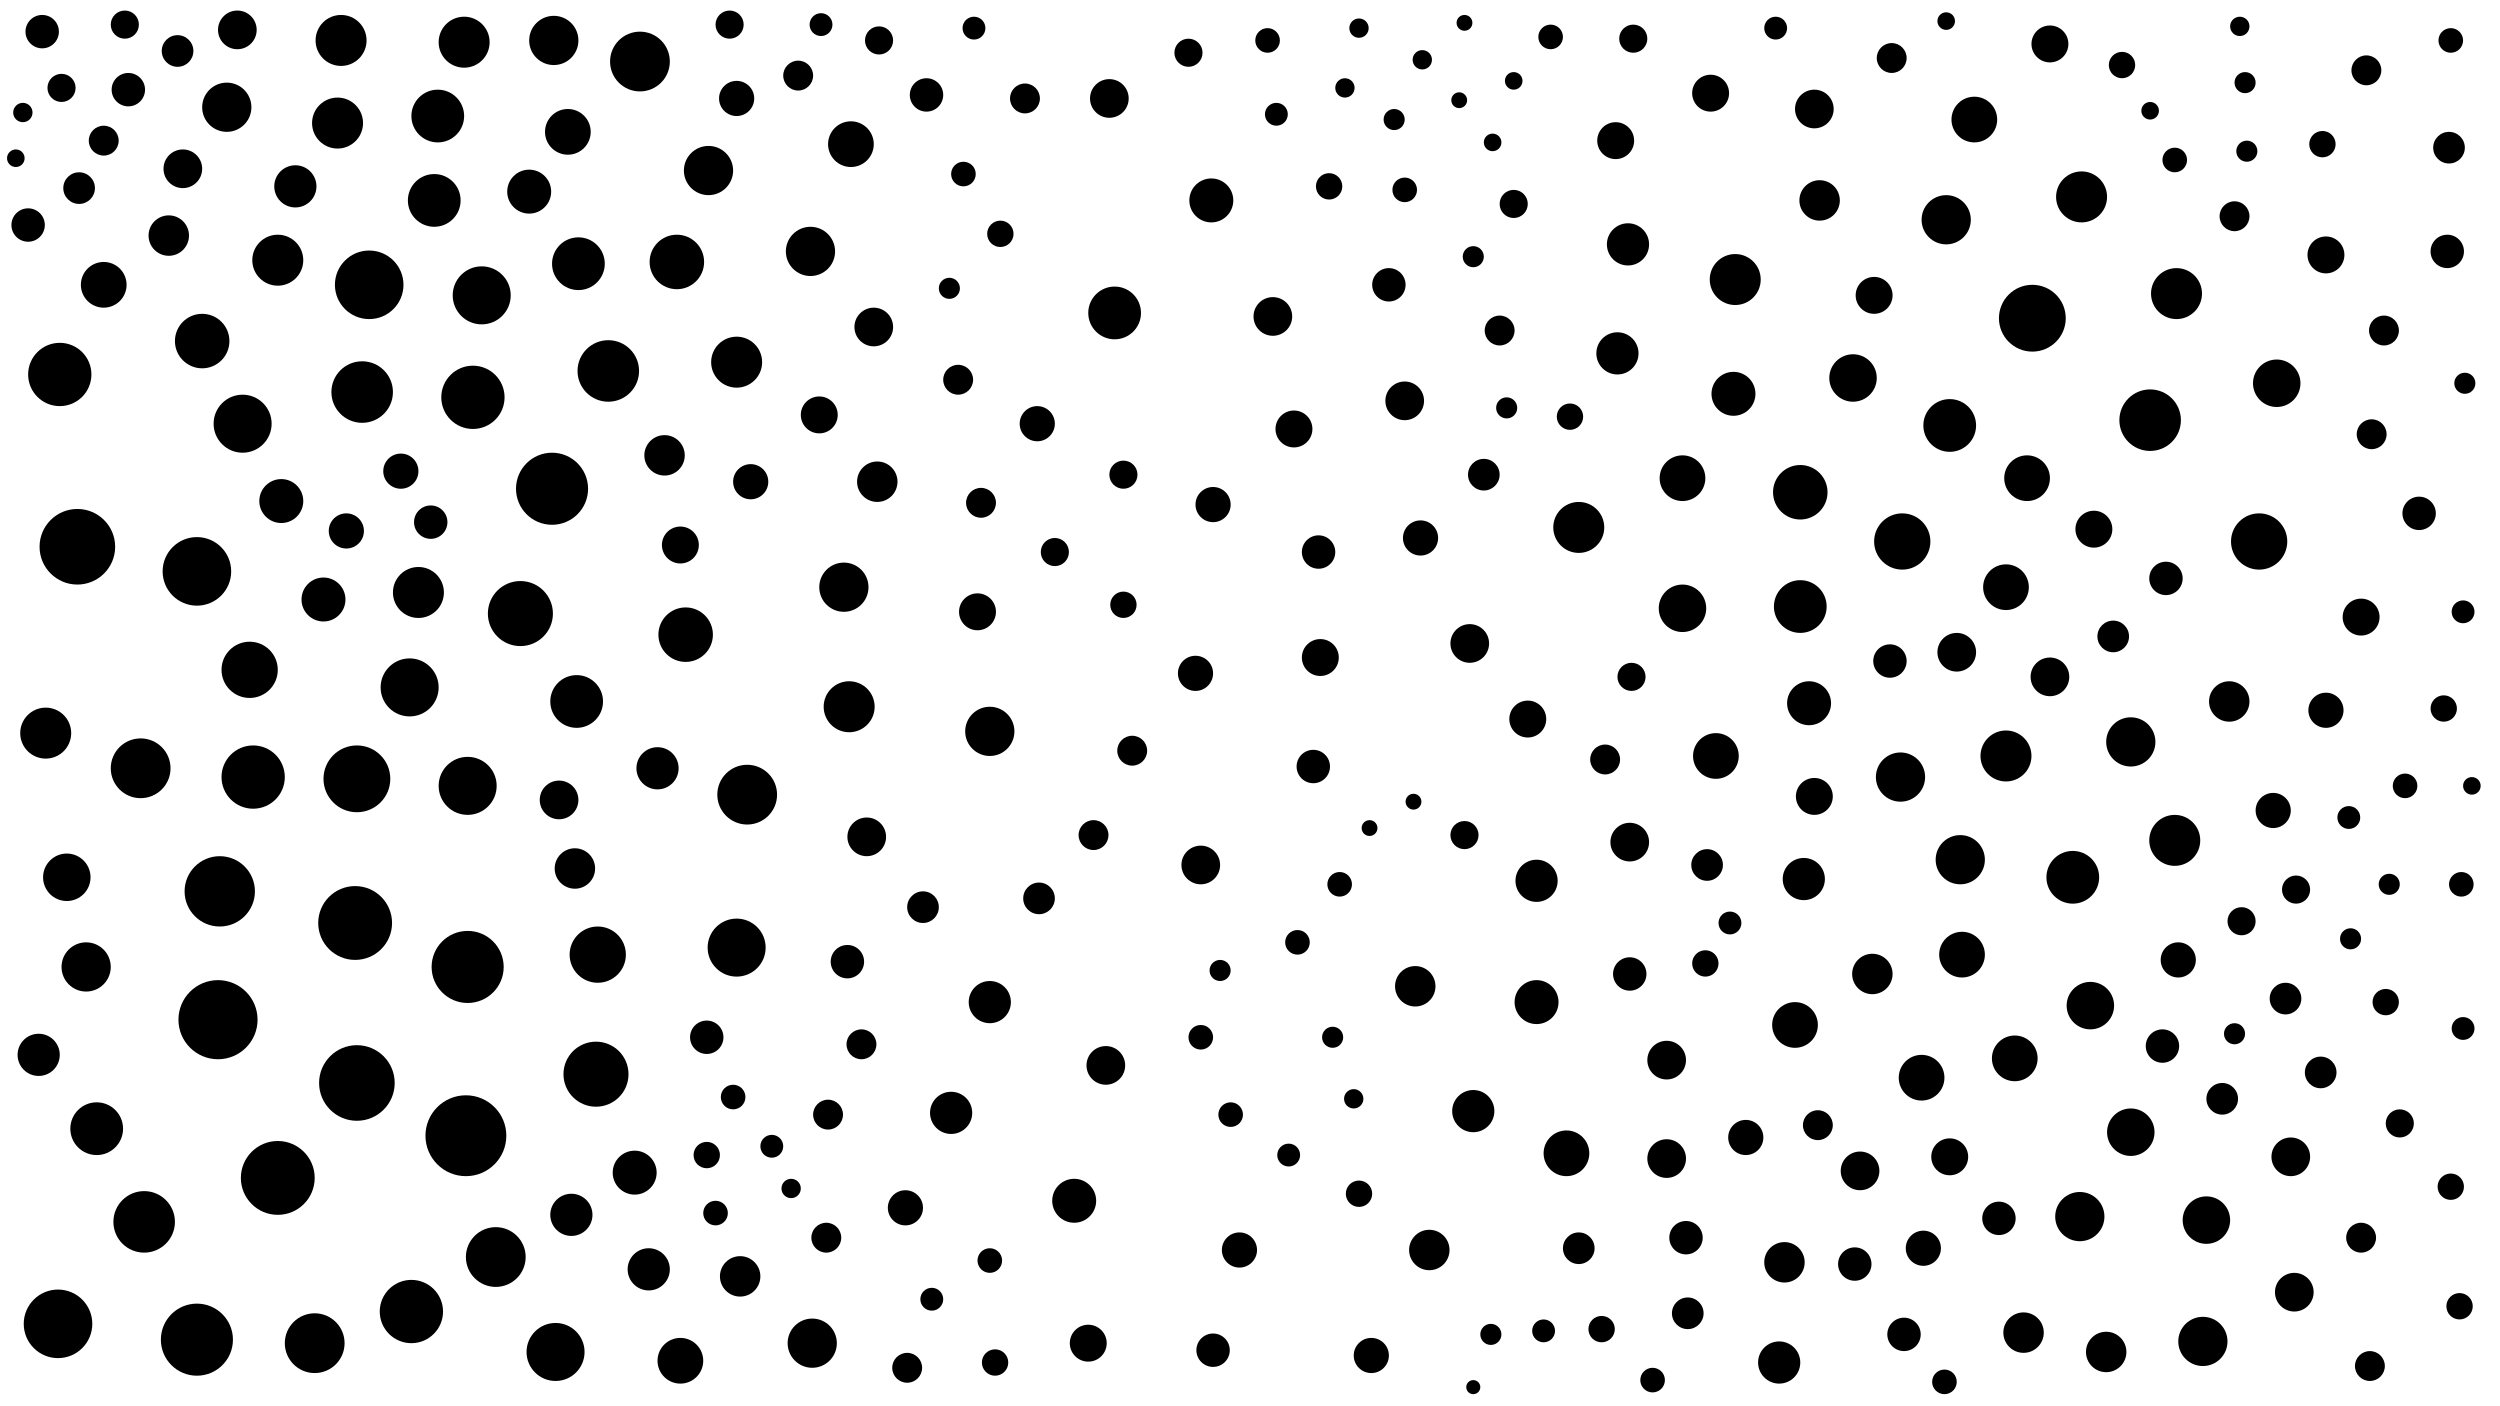 <svg xmlns="http://www.w3.org/2000/svg" version="1.1" xmlns:xlink="http://www.w3.org/1999/xlink" xmlns:svgjs="http://svgjs.dev/svgjs" viewBox="0 0 1422 800"><circle r="8.5" cx="558" cy="286" fill="hsl(229, 75%, 75%)" opacity="0.97"></circle><circle r="8.5" cx="471" cy="634" fill="hsl(243, 75%, 75%)" opacity="0.77"></circle><circle r="17" cx="282" cy="715" fill="hsl(280, 75%, 75%)" opacity="0.43"></circle><circle r="5" cx="1223" cy="63" fill="hsl(240, 75%, 75%)" opacity="0.56"></circle><circle r="17.5" cx="346" cy="211" fill="hsl(270, 75%, 75%)" opacity="0.54"></circle><circle r="6.5" cx="1010" cy="16" fill="hsl(238, 75%, 75%)" opacity="0.59"></circle><circle r="13" cx="1146" cy="602" fill="hsl(261, 75%, 75%)" opacity="0.48"></circle><circle r="8" cx="415" cy="14" fill="hsl(272, 75%, 75%)" opacity="0.73"></circle><circle r="6" cx="1359" cy="503" fill="hsl(225, 75%, 75%)" opacity="0.27"></circle><circle r="15" cx="1024" cy="345" fill="hsl(259, 75%, 75%)" opacity="0.83"></circle><circle r="15" cx="328" cy="399" fill="hsl(274, 75%, 75%)" opacity="0.48"></circle><circle r="18" cx="144" cy="442" fill="hsl(281, 75%, 75%)" opacity="0.97"></circle><circle r="10" cx="1323" cy="404" fill="hsl(234, 75%, 75%)" opacity="0.89"></circle><circle r="9.5" cx="527" cy="54" fill="hsl(245, 75%, 75%)" opacity="0.63"></circle><circle r="15.5" cx="385" cy="149" fill="hsl(268, 75%, 75%)" opacity="0.48"></circle><circle r="12" cx="920" cy="201" fill="hsl(244, 75%, 75%)" opacity="0.19"></circle><circle r="12.5" cx="160" cy="285" fill="hsl(283, 75%, 75%)" opacity="0.50"></circle><circle r="16.5" cx="274" cy="168" fill="hsl(283, 75%, 75%)" opacity="0.53"></circle><circle r="6.5" cx="1336" cy="465" fill="hsl(229, 75%, 75%)" opacity="0.27"></circle><circle r="10.5" cx="466" cy="236" fill="hsl(247, 75%, 75%)" opacity="0.68"></circle><circle r="12" cx="325" cy="691" fill="hsl(274, 75%, 75%)" opacity="0.10"></circle><circle r="12" cx="374" cy="437" fill="hsl(266, 75%, 75%)" opacity="0.62"></circle><circle r="11.5" cx="378" cy="259" fill="hsl(261, 75%, 75%)" opacity="0.69"></circle><circle r="5" cx="9" cy="90" fill="hsl(261, 75%, 75%)" opacity="0.13"></circle><circle r="6" cx="838" cy="146" fill="hsl(228, 75%, 75%)" opacity="0.34"></circle><circle r="11" cx="629" cy="606" fill="hsl(224, 75%, 75%)" opacity="0.55"></circle><circle r="10" cx="808" cy="306" fill="hsl(229, 75%, 75%)" opacity="0.54"></circle><circle r="17" cx="364" cy="35" fill="hsl(281, 75%, 75%)" opacity="0.54"></circle><circle r="20.5" cx="314" cy="278" fill="hsl(274, 75%, 75%)" opacity="0.51"></circle><circle r="7" cx="762" cy="503" fill="hsl(225, 75%, 75%)" opacity="0.66"></circle><circle r="15" cx="1179" cy="499" fill="hsl(257, 75%, 75%)" opacity="0.67"></circle><circle r="11" cx="948" cy="603" fill="hsl(248, 75%, 75%)" opacity="0.95"></circle><circle r="8.5" cx="644" cy="427" fill="hsl(224, 75%, 75%)" opacity="0.45"></circle><circle r="13" cx="1021" cy="583" fill="hsl(257, 75%, 75%)" opacity="0.21"></circle><circle r="10" cx="1293" cy="461" fill="hsl(238, 75%, 75%)" opacity="0.36"></circle><circle r="7.5" cx="566" cy="775" fill="hsl(229, 75%, 75%)" opacity="0.28"></circle><circle r="8.5" cx="516" cy="778" fill="hsl(235, 75%, 75%)" opacity="0.86"></circle><circle r="7.5" cx="1390" cy="403" fill="hsl(221, 75%, 75%)" opacity="0.82"></circle><circle r="9" cx="1202" cy="362" fill="hsl(254, 75%, 75%)" opacity="0.10"></circle><circle r="21.5" cx="44" cy="311" fill="hsl(265, 75%, 75%)" opacity="0.34"></circle><circle r="12" cx="22" cy="600" fill="hsl(260, 75%, 75%)" opacity="0.92"></circle><circle r="19.5" cx="33" cy="753" fill="hsl(265, 75%, 75%)" opacity="0.51"></circle><circle r="16" cx="1285" cy="308" fill="hsl(243, 75%, 75%)" opacity="0.62"></circle><circle r="11.5" cx="1035" cy="114" fill="hsl(248, 75%, 75%)" opacity="0.26"></circle><circle r="6.5" cx="1401" cy="348" fill="hsl(218, 75%, 75%)" opacity="0.45"></circle><circle r="17.5" cx="82" cy="695" fill="hsl(272, 75%, 75%)" opacity="0.78"></circle><circle r="10" cx="680" cy="383" fill="hsl(223, 75%, 75%)" opacity="0.77"></circle><circle r="8" cx="600" cy="314" fill="hsl(227, 75%, 75%)" opacity="0.33"></circle><circle r="13" cx="976" cy="430" fill="hsl(251, 75%, 75%)" opacity="0.60"></circle><circle r="9.5" cx="747" cy="436" fill="hsl(224, 75%, 75%)" opacity="0.80"></circle><circle r="17" cx="425" cy="452" fill="hsl(252, 75%, 75%)" opacity="0.97"></circle><circle r="13.5" cx="1255" cy="694" fill="hsl(247, 75%, 75%)" opacity="0.20"></circle><circle r="17.5" cx="1223" cy="239" fill="hsl(251, 75%, 75%)" opacity="0.89"></circle><circle r="7" cx="721" cy="23" fill="hsl(224, 75%, 75%)" opacity="0.41"></circle><circle r="14.5" cx="898" cy="300" fill="hsl(241, 75%, 75%)" opacity="0.25"></circle><circle r="8.5" cx="490" cy="594" fill="hsl(239, 75%, 75%)" opacity="0.96"></circle><circle r="8.5" cx="1346" cy="40" fill="hsl(223, 75%, 75%)" opacity="0.83"></circle><circle r="14.5" cx="1141" cy="430" fill="hsl(261, 75%, 75%)" opacity="0.32"></circle><circle r="8" cx="928" cy="385" fill="hsl(244, 75%, 75%)" opacity="0.68"></circle><circle r="12.5" cx="1029" cy="400" fill="hsl(259, 75%, 75%)" opacity="0.81"></circle><circle r="13" cx="1141" cy="334" fill="hsl(261, 75%, 75%)" opacity="0.82"></circle><circle r="10.5" cx="556" cy="348" fill="hsl(229, 75%, 75%)" opacity="0.27"></circle><circle r="14" cx="129" cy="61" fill="hsl(285, 75%, 75%)" opacity="0.83"></circle><circle r="16.5" cx="266" cy="447" fill="hsl(282, 75%, 75%)" opacity="0.48"></circle><circle r="8.5" cx="1343" cy="704" fill="hsl(229, 75%, 75%)" opacity="0.31"></circle><circle r="10" cx="228" cy="268" fill="hsl(283, 75%, 75%)" opacity="0.35"></circle><circle r="14.5" cx="1184" cy="112" fill="hsl(248, 75%, 75%)" opacity="0.39"></circle><circle r="8.5" cx="1271" cy="123" fill="hsl(237, 75%, 75%)" opacity="0.14"></circle><circle r="11.5" cx="327" cy="494" fill="hsl(274, 75%, 75%)" opacity="0.72"></circle><circle r="7" cx="417" cy="624" fill="hsl(257, 75%, 75%)" opacity="0.47"></circle><circle r="7" cx="940" cy="785" fill="hsl(248, 75%, 75%)" opacity="0.22"></circle><circle r="9" cx="971" cy="492" fill="hsl(251, 75%, 75%)" opacity="0.96"></circle><circle r="5" cx="861" cy="46" fill="hsl(226, 75%, 75%)" opacity="0.31"></circle><circle r="8" cx="861" cy="116" fill="hsl(229, 75%, 75%)" opacity="0.21"></circle><circle r="9" cx="1393" cy="84" fill="hsl(218, 75%, 75%)" opacity="0.21"></circle><circle r="13" cx="387" cy="774" fill="hsl(261, 75%, 75%)" opacity="0.78"></circle><circle r="12" cx="563" cy="570" fill="hsl(229, 75%, 75%)" opacity="0.63"></circle><circle r="7.5" cx="893" cy="237" fill="hsl(241, 75%, 75%)" opacity="0.13"></circle><circle r="10.5" cx="1066" cy="168" fill="hsl(257, 75%, 75%)" opacity="0.68"></circle><circle r="9.5" cx="1376" cy="292" fill="hsl(225, 75%, 75%)" opacity="0.98"></circle><circle r="12.5" cx="301" cy="109" fill="hsl(289, 75%, 75%)" opacity="0.15"></circle><circle r="6.5" cx="733" cy="657" fill="hsl(223, 75%, 75%)" opacity="0.37"></circle><circle r="13" cx="484" cy="82" fill="hsl(253, 75%, 75%)" opacity="0.89"></circle><circle r="23" cx="265" cy="646" fill="hsl(282, 75%, 75%)" opacity="0.91"></circle><circle r="10.5" cx="1032" cy="453" fill="hsl(259, 75%, 75%)" opacity="0.77"></circle><circle r="14.5" cx="238" cy="337" fill="hsl(283, 75%, 75%)" opacity="0.41"></circle><circle r="15" cx="247" cy="114" fill="hsl(290, 75%, 75%)" opacity="0.39"></circle><circle r="14.5" cx="419" cy="206" fill="hsl(257, 75%, 75%)" opacity="0.12"></circle><circle r="11.5" cx="813" cy="711" fill="hsl(229, 75%, 75%)" opacity="0.76"></circle><circle r="12" cx="926" cy="139" fill="hsl(239, 75%, 75%)" opacity="0.41"></circle><circle r="17" cx="179" cy="764" fill="hsl(284, 75%, 75%)" opacity="0.39"></circle><circle r="8.5" cx="59" cy="80" fill="hsl(271, 75%, 75%)" opacity="0.91"></circle><circle r="10" cx="705" cy="711" fill="hsl(223, 75%, 75%)" opacity="0.46"></circle><circle r="9.5" cx="482" cy="547" fill="hsl(243, 75%, 75%)" opacity="0.81"></circle><circle r="15.5" cx="115" cy="194" fill="hsl(279, 75%, 75%)" opacity="0.39"></circle><circle r="16.5" cx="233" cy="391" fill="hsl(283, 75%, 75%)" opacity="0.72"></circle><circle r="13" cx="59" cy="162" fill="hsl(269, 75%, 75%)" opacity="0.60"></circle><circle r="14" cx="1107" cy="125" fill="hsl(251, 75%, 75%)" opacity="0.55"></circle><circle r="9.5" cx="1075" cy="376" fill="hsl(262, 75%, 75%)" opacity="0.37"></circle><circle r="9" cx="101" cy="29" fill="hsl(281, 75%, 75%)" opacity="0.47"></circle><circle r="11" cx="1032" cy="62" fill="hsl(241, 75%, 75%)" opacity="0.13"></circle><circle r="13" cx="1153" cy="272" fill="hsl(261, 75%, 75%)" opacity="0.77"></circle><circle r="11" cx="683" cy="492" fill="hsl(223, 75%, 75%)" opacity="0.99"></circle><circle r="11.5" cx="1151" cy="758" fill="hsl(261, 75%, 75%)" opacity="0.48"></circle><circle r="8.5" cx="913" cy="432" fill="hsl(244, 75%, 75%)" opacity="0.11"></circle><circle r="6.5" cx="439" cy="652" fill="hsl(252, 75%, 75%)" opacity="0.66"></circle><circle r="17.5" cx="206" cy="223" fill="hsl(284, 75%, 75%)" opacity="0.44"></circle><circle r="14" cx="1115" cy="489" fill="hsl(262, 75%, 75%)" opacity="0.28"></circle><circle r="10" cx="515" cy="687" fill="hsl(235, 75%, 75%)" opacity="0.79"></circle><circle r="10" cx="690" cy="287" fill="hsl(223, 75%, 75%)" opacity="0.36"></circle><circle r="8.5" cx="1348" cy="777" fill="hsl(229, 75%, 75%)" opacity="0.83"></circle><circle r="7.5" cx="911" cy="756" fill="hsl(244, 75%, 75%)" opacity="0.33"></circle><circle r="15" cx="55" cy="642" fill="hsl(269, 75%, 75%)" opacity="0.44"></circle><circle r="12.5" cx="986" cy="224" fill="hsl(254, 75%, 75%)" opacity="0.48"></circle><circle r="11" cx="1113" cy="371" fill="hsl(262, 75%, 75%)" opacity="0.94"></circle><circle r="19.5" cx="210" cy="162" fill="hsl(287, 75%, 75%)" opacity="0.35"></circle><circle r="18" cx="234" cy="746" fill="hsl(283, 75%, 75%)" opacity="0.75"></circle><circle r="19.5" cx="112" cy="325" fill="hsl(279, 75%, 75%)" opacity="0.35"></circle><circle r="10" cx="1094" cy="710" fill="hsl(262, 75%, 75%)" opacity="0.10"></circle><circle r="14.5" cx="26" cy="417" fill="hsl(265, 75%, 75%)" opacity="0.73"></circle><circle r="10" cx="780" cy="771" fill="hsl(227, 75%, 75%)" opacity="0.58"></circle><circle r="18" cx="34" cy="213" fill="hsl(265, 75%, 75%)" opacity="0.48"></circle><circle r="8.5" cx="470" cy="704" fill="hsl(243, 75%, 75%)" opacity="0.21"></circle><circle r="9.5" cx="690" cy="768" fill="hsl(223, 75%, 75%)" opacity="0.53"></circle><circle r="10" cx="419" cy="56" fill="hsl(271, 75%, 75%)" opacity="0.43"></circle><circle r="9.5" cx="24" cy="18" fill="hsl(266, 75%, 75%)" opacity="0.50"></circle><circle r="7.5" cx="1207" cy="37" fill="hsl(241, 75%, 75%)" opacity="0.17"></circle><circle r="8.5" cx="622" cy="475" fill="hsl(225, 75%, 75%)" opacity="0.99"></circle><circle r="12" cx="1026" cy="500" fill="hsl(259, 75%, 75%)" opacity="0.63"></circle><circle r="21.5" cx="203" cy="616" fill="hsl(284, 75%, 75%)" opacity="0.30"></circle><circle r="10" cx="590" cy="241" fill="hsl(227, 75%, 75%)" opacity="0.20"></circle><circle r="20.5" cx="112" cy="762" fill="hsl(279, 75%, 75%)" opacity="0.48"></circle><circle r="19" cx="203" cy="443" fill="hsl(284, 75%, 75%)" opacity="0.59"></circle><circle r="10.5" cx="919" cy="80" fill="hsl(232, 75%, 75%)" opacity="0.17"></circle><circle r="14" cx="462" cy="764" fill="hsl(247, 75%, 75%)" opacity="0.16"></circle><circle r="8" cx="833" cy="475" fill="hsl(231, 75%, 75%)" opacity="0.50"></circle><circle r="4" cx="838" cy="789" fill="hsl(231, 75%, 75%)" opacity="0.20"></circle><circle r="13" cx="1093" cy="613" fill="hsl(262, 75%, 75%)" opacity="0.11"></circle><circle r="13.5" cx="1295" cy="218" fill="hsl(238, 75%, 75%)" opacity="0.87"></circle><circle r="13" cx="1116" cy="543" fill="hsl(262, 75%, 75%)" opacity="0.90"></circle><circle r="7.5" cx="970" cy="548" fill="hsl(251, 75%, 75%)" opacity="0.38"></circle><circle r="13.5" cx="1189" cy="572" fill="hsl(257, 75%, 75%)" opacity="0.97"></circle><circle r="10.5" cx="1323" cy="145" fill="hsl(230, 75%, 75%)" opacity="0.40"></circle><circle r="11" cx="104" cy="96" fill="hsl(280, 75%, 75%)" opacity="0.83"></circle><circle r="6.5" cx="878" cy="757" fill="hsl(237, 75%, 75%)" opacity="0.33"></circle><circle r="9.5" cx="402" cy="590" fill="hsl(257, 75%, 75%)" opacity="0.73"></circle><circle r="10" cx="197" cy="302" fill="hsl(284, 75%, 75%)" opacity="0.46"></circle><circle r="12" cx="1012" cy="775" fill="hsl(257, 75%, 75%)" opacity="0.62"></circle><circle r="8" cx="929" cy="22" fill="hsl(231, 75%, 75%)" opacity="0.57"></circle><circle r="9.5" cx="790" cy="162" fill="hsl(226, 75%, 75%)" opacity="0.66"></circle><circle r="11" cx="1303" cy="658" fill="hsl(238, 75%, 75%)" opacity="0.47"></circle><circle r="13" cx="957" cy="272" fill="hsl(251, 75%, 75%)" opacity="0.61"></circle><circle r="7" cx="738" cy="536" fill="hsl(224, 75%, 75%)" opacity="0.24"></circle><circle r="14.5" cx="1237" cy="478" fill="hsl(251, 75%, 75%)" opacity="0.59"></circle><circle r="5.5" cx="773" cy="16" fill="hsl(225, 75%, 75%)" opacity="1.00"></circle><circle r="13.5" cx="957" cy="346" fill="hsl(251, 75%, 75%)" opacity="0.32"></circle><circle r="11.5" cx="1198" cy="769" fill="hsl(257, 75%, 75%)" opacity="0.72"></circle><circle r="22.5" cx="124" cy="580" fill="hsl(279, 75%, 75%)" opacity="0.31"></circle><circle r="12.5" cx="361" cy="667" fill="hsl(266, 75%, 75%)" opacity="0.66"></circle><circle r="13.5" cx="38" cy="499" fill="hsl(265, 75%, 75%)" opacity="0.96"></circle><circle r="7" cx="1394" cy="23" fill="hsl(217, 75%, 75%)" opacity="0.91"></circle><circle r="8.5" cx="1356" cy="188" fill="hsl(225, 75%, 75%)" opacity="0.90"></circle><circle r="5.5" cx="13" cy="64" fill="hsl(261, 75%, 75%)" opacity="0.28"></circle><circle r="6" cx="1271" cy="588" fill="hsl(243, 75%, 75%)" opacity="0.82"></circle><circle r="17" cx="80" cy="437" fill="hsl(272, 75%, 75%)" opacity="1.00"></circle><circle r="16" cx="340" cy="543" fill="hsl(270, 75%, 75%)" opacity="0.84"></circle><circle r="7" cx="700" cy="634" fill="hsl(223, 75%, 75%)" opacity="0.89"></circle><circle r="14" cx="1253" cy="763" fill="hsl(247, 75%, 75%)" opacity="0.22"></circle><circle r="14" cx="1212" cy="422" fill="hsl(254, 75%, 75%)" opacity="0.62"></circle><circle r="18.5" cx="339" cy="611" fill="hsl(270, 75%, 75%)" opacity="0.90"></circle><circle r="6.5" cx="530" cy="739" fill="hsl(235, 75%, 75%)" opacity="0.45"></circle><circle r="21" cx="202" cy="525" fill="hsl(284, 75%, 75%)" opacity="0.42"></circle><circle r="9.5" cx="1055" cy="719" fill="hsl(261, 75%, 75%)" opacity="0.15"></circle><circle r="9.5" cx="927" cy="554" fill="hsl(244, 75%, 75%)" opacity="0.36"></circle><circle r="8" cx="1275" cy="524" fill="hsl(243, 75%, 75%)" opacity="0.63"></circle><circle r="12.5" cx="874" cy="570" fill="hsl(237, 75%, 75%)" opacity="0.73"></circle><circle r="14" cx="403" cy="97" fill="hsl(268, 75%, 75%)" opacity="0.21"></circle><circle r="10.5" cx="973" cy="53" fill="hsl(235, 75%, 75%)" opacity="0.72"></circle><circle r="8.5" cx="545" cy="216" fill="hsl(232, 75%, 75%)" opacity="0.62"></circle><circle r="8.5" cx="1349" cy="247" fill="hsl(229, 75%, 75%)" opacity="0.56"></circle><circle r="10.5" cx="619" cy="764" fill="hsl(225, 75%, 75%)" opacity="0.68"></circle><circle r="11.5" cx="421" cy="726" fill="hsl(257, 75%, 75%)" opacity="0.46"></circle><circle r="7" cx="1237" cy="91" fill="hsl(242, 75%, 75%)" opacity="0.70"></circle><circle r="14" cx="1183" cy="692" fill="hsl(257, 75%, 75%)" opacity="0.88"></circle><circle r="20.5" cx="266" cy="550" fill="hsl(282, 75%, 75%)" opacity="0.46"></circle><circle r="11" cx="799" cy="228" fill="hsl(227, 75%, 75%)" opacity="0.41"></circle><circle r="4.5" cx="804" cy="456" fill="hsl(229, 75%, 75%)" opacity="0.31"></circle><circle r="12.5" cx="184" cy="341" fill="hsl(284, 75%, 75%)" opacity="0.33"></circle><circle r="6" cx="540" cy="164" fill="hsl(233, 75%, 75%)" opacity="0.66"></circle><circle r="15.5" cx="1024" cy="280" fill="hsl(259, 75%, 75%)" opacity="0.64"></circle><circle r="7.5" cx="1399" cy="743" fill="hsl(221, 75%, 75%)" opacity="0.73"></circle><circle r="7" cx="548" cy="99" fill="hsl(238, 75%, 75%)" opacity="0.57"></circle><circle r="11.5" cx="499" cy="274" fill="hsl(239, 75%, 75%)" opacity="0.38"></circle><circle r="11" cx="631" cy="56" fill="hsl(229, 75%, 75%)" opacity="0.59"></circle><circle r="5.5" cx="1274" cy="15" fill="hsl(232, 75%, 75%)" opacity="0.71"></circle><circle r="8" cx="639" cy="270" fill="hsl(224, 75%, 75%)" opacity="0.40"></circle><circle r="13" cx="1123" cy="68" fill="hsl(247, 75%, 75%)" opacity="0.98"></circle><circle r="9.5" cx="73" cy="51" fill="hsl(276, 75%, 75%)" opacity="0.84"></circle><circle r="9.5" cx="1137" cy="693" fill="hsl(261, 75%, 75%)" opacity="0.16"></circle><circle r="11" cx="497" cy="186" fill="hsl(239, 75%, 75%)" opacity="0.29"></circle><circle r="9" cx="960" cy="747" fill="hsl(251, 75%, 75%)" opacity="0.20"></circle><circle r="9" cx="1300" cy="568" fill="hsl(238, 75%, 75%)" opacity="0.79"></circle><circle r="12" cx="168" cy="106" fill="hsl(290, 75%, 75%)" opacity="0.78"></circle><circle r="12" cx="838" cy="632" fill="hsl(231, 75%, 75%)" opacity="0.99"></circle><circle r="14.5" cx="987" cy="159" fill="hsl(250, 75%, 75%)" opacity="0.33"></circle><circle r="8" cx="676" cy="30" fill="hsl(226, 75%, 75%)" opacity="0.84"></circle><circle r="7.5" cx="1357" cy="570" fill="hsl(225, 75%, 75%)" opacity="0.63"></circle><circle r="14" cx="49" cy="550" fill="hsl(269, 75%, 75%)" opacity="0.81"></circle><circle r="14" cx="315" cy="23" fill="hsl(289, 75%, 75%)" opacity="0.71"></circle><circle r="9.5" cx="750" cy="314" fill="hsl(224, 75%, 75%)" opacity="0.94"></circle><circle r="16.5" cx="316" cy="769" fill="hsl(274, 75%, 75%)" opacity="0.87"></circle><circle r="6" cx="758" cy="590" fill="hsl(225, 75%, 75%)" opacity="0.74"></circle><circle r="14" cx="1081" cy="442" fill="hsl(262, 75%, 75%)" opacity="0.55"></circle><circle r="12" cx="541" cy="633" fill="hsl(232, 75%, 75%)" opacity="0.26"></circle><circle r="7" cx="407" cy="690" fill="hsl(257, 75%, 75%)" opacity="0.12"></circle><circle r="15" cx="329" cy="150" fill="hsl(281, 75%, 75%)" opacity="0.89"></circle><circle r="5.5" cx="770" cy="625" fill="hsl(225, 75%, 75%)" opacity="0.38"></circle><circle r="11.5" cx="1015" cy="718" fill="hsl(257, 75%, 75%)" opacity="0.64"></circle><circle r="6" cx="1337" cy="534" fill="hsl(229, 75%, 75%)" opacity="0.26"></circle><circle r="8" cx="1306" cy="506" fill="hsl(238, 75%, 75%)" opacity="0.75"></circle><circle r="10.5" cx="1109" cy="658" fill="hsl(262, 75%, 75%)" opacity="0.37"></circle><circle r="9.5" cx="1230" cy="595" fill="hsl(251, 75%, 75%)" opacity="0.80"></circle><circle r="9" cx="525" cy="516" fill="hsl(235, 75%, 75%)" opacity="0.83"></circle><circle r="8" cx="71" cy="14" fill="hsl(276, 75%, 75%)" opacity="0.71"></circle><circle r="11.5" cx="96" cy="134" fill="hsl(278, 75%, 75%)" opacity="0.21"></circle><circle r="14.5" cx="483" cy="402" fill="hsl(243, 75%, 75%)" opacity="0.54"></circle><circle r="10.5" cx="751" cy="374" fill="hsl(224, 75%, 75%)" opacity="0.96"></circle><circle r="7" cx="1400" cy="503" fill="hsl(218, 75%, 75%)" opacity="0.20"></circle><circle r="14" cx="563" cy="416" fill="hsl(229, 75%, 75%)" opacity="0.14"></circle><circle r="6.5" cx="1401" cy="585" fill="hsl(218, 75%, 75%)" opacity="0.31"></circle><circle r="6" cx="1402" cy="218" fill="hsl(218, 75%, 75%)" opacity="0.37"></circle><circle r="11" cx="1166" cy="385" fill="hsl(259, 75%, 75%)" opacity="0.98"></circle><circle r="7.5" cx="1321" cy="82" fill="hsl(227, 75%, 75%)" opacity="0.63"></circle><circle r="10" cx="427" cy="274" fill="hsl(252, 75%, 75%)" opacity="0.72"></circle><circle r="6" cx="1277" cy="47" fill="hsl(234, 75%, 75%)" opacity="0.84"></circle><circle r="10.5" cx="1343" cy="351" fill="hsl(229, 75%, 75%)" opacity="0.24"></circle><circle r="10.5" cx="1191" cy="301" fill="hsl(257, 75%, 75%)" opacity="0.71"></circle><circle r="6.5" cx="467" cy="14" fill="hsl(257, 75%, 75%)" opacity="0.63"></circle><circle r="19" cx="1156" cy="181" fill="hsl(259, 75%, 75%)" opacity="0.62"></circle><circle r="14.5" cx="264" cy="24" fill="hsl(295, 75%, 75%)" opacity="0.88"></circle><circle r="11" cx="836" cy="366" fill="hsl(231, 75%, 75%)" opacity="0.16"></circle><circle r="11.5" cx="1268" cy="399" fill="hsl(243, 75%, 75%)" opacity="0.21"></circle><circle r="11.5" cx="1065" cy="554" fill="hsl(261, 75%, 75%)" opacity="0.36"></circle><circle r="8" cx="1365" cy="639" fill="hsl(225, 75%, 75%)" opacity="0.68"></circle><circle r="11" cx="135" cy="17" fill="hsl(289, 75%, 75%)" opacity="0.12"></circle><circle r="10" cx="1239" cy="546" fill="hsl(251, 75%, 75%)" opacity="0.74"></circle><circle r="7" cx="1106" cy="786" fill="hsl(262, 75%, 75%)" opacity="0.50"></circle><circle r="11" cx="927" cy="479" fill="hsl(244, 75%, 75%)" opacity="0.90"></circle><circle r="18.5" cx="296" cy="349" fill="hsl(277, 75%, 75%)" opacity="0.80"></circle><circle r="9.5" cx="1392" cy="143" fill="hsl(219, 75%, 75%)" opacity="0.23"></circle><circle r="5.5" cx="765" cy="50" fill="hsl(223, 75%, 75%)" opacity="0.72"></circle><circle r="5.5" cx="809" cy="34" fill="hsl(224, 75%, 75%)" opacity="0.23"></circle><circle r="8" cx="35" cy="50" fill="hsl(266, 75%, 75%)" opacity="0.67"></circle><circle r="7" cx="1368" cy="447" fill="hsl(225, 75%, 75%)" opacity="0.82"></circle><circle r="14.5" cx="194" cy="23" fill="hsl(294, 75%, 75%)" opacity="0.87"></circle><circle r="9" cx="1264" cy="625" fill="hsl(247, 75%, 75%)" opacity="0.54"></circle><circle r="4.5" cx="779" cy="471" fill="hsl(227, 75%, 75%)" opacity="0.53"></circle><circle r="9.5" cx="1232" cy="329" fill="hsl(251, 75%, 75%)" opacity="0.53"></circle><circle r="11" cx="493" cy="476" fill="hsl(239, 75%, 75%)" opacity="0.39"></circle><circle r="8.5" cx="1076" cy="33" fill="hsl(243, 75%, 75%)" opacity="0.72"></circle><circle r="13" cx="323" cy="75" fill="hsl(287, 75%, 75%)" opacity="0.37"></circle><circle r="15" cx="249" cy="66" fill="hsl(295, 75%, 75%)" opacity="0.91"></circle><circle r="13.5" cx="1054" cy="215" fill="hsl(261, 75%, 75%)" opacity="0.85"></circle><circle r="7.5" cx="773" cy="679" fill="hsl(225, 75%, 75%)" opacity="0.15"></circle><circle r="14" cx="480" cy="334" fill="hsl(243, 75%, 75%)" opacity="0.50"></circle><circle r="10.5" cx="736" cy="244" fill="hsl(224, 75%, 75%)" opacity="0.37"></circle><circle r="15" cx="634" cy="178" fill="hsl(224, 75%, 75%)" opacity="0.51"></circle><circle r="7.5" cx="639" cy="344" fill="hsl(224, 75%, 75%)" opacity="0.26"></circle><circle r="8.5" cx="853" cy="188" fill="hsl(234, 75%, 75%)" opacity="0.67"></circle><circle r="11" cx="948" cy="659" fill="hsl(248, 75%, 75%)" opacity="0.77"></circle><circle r="12" cx="874" cy="501" fill="hsl(237, 75%, 75%)" opacity="0.54"></circle><circle r="7" cx="563" cy="717" fill="hsl(229, 75%, 75%)" opacity="0.19"></circle><circle r="20" cx="125" cy="507" fill="hsl(279, 75%, 75%)" opacity="0.45"></circle><circle r="21" cx="158" cy="670" fill="hsl(283, 75%, 75%)" opacity="0.90"></circle><circle r="8.5" cx="583" cy="56" fill="hsl(234, 75%, 75%)" opacity="0.69"></circle><circle r="8.5" cx="1034" cy="640" fill="hsl(259, 75%, 75%)" opacity="0.94"></circle><circle r="11" cx="1305" cy="735" fill="hsl(238, 75%, 75%)" opacity="0.10"></circle><circle r="12.5" cx="689" cy="114" fill="hsl(223, 75%, 75%)" opacity="0.11"></circle><circle r="7" cx="683" cy="590" fill="hsl(223, 75%, 75%)" opacity="0.58"></circle><circle r="7.5" cx="756" cy="106" fill="hsl(223, 75%, 75%)" opacity="0.57"></circle><circle r="6" cx="848" cy="759" fill="hsl(234, 75%, 75%)" opacity="0.46"></circle><circle r="7.5" cx="569" cy="133" fill="hsl(233, 75%, 75%)" opacity="0.36"></circle><circle r="14.5" cx="158" cy="148" fill="hsl(287, 75%, 75%)" opacity="0.64"></circle><circle r="11.5" cx="805" cy="561" fill="hsl(229, 75%, 75%)" opacity="0.61"></circle><circle r="7.5" cx="1394" cy="675" fill="hsl(221, 75%, 75%)" opacity="0.99"></circle><circle r="4.5" cx="833" cy="13" fill="hsl(226, 75%, 75%)" opacity="0.31"></circle><circle r="6.5" cx="984" cy="525" fill="hsl(254, 75%, 75%)" opacity="0.44"></circle><circle r="10.5" cx="869" cy="409" fill="hsl(237, 75%, 75%)" opacity="0.32"></circle><circle r="12" cx="369" cy="722" fill="hsl(266, 75%, 75%)" opacity="0.23"></circle><circle r="5" cx="1406" cy="447" fill="hsl(218, 75%, 75%)" opacity="0.65"></circle><circle r="4.5" cx="830" cy="57" fill="hsl(225, 75%, 75%)" opacity="0.99"></circle><circle r="9.5" cx="1083" cy="759" fill="hsl(262, 75%, 75%)" opacity="0.43"></circle><circle r="11" cx="1058" cy="666" fill="hsl(261, 75%, 75%)" opacity="0.67"></circle><circle r="10" cx="993" cy="647" fill="hsl(254, 75%, 75%)" opacity="0.50"></circle><circle r="6.5" cx="554" cy="16" fill="hsl(243, 75%, 75%)" opacity="0.48"></circle><circle r="6" cx="694" cy="552" fill="hsl(223, 75%, 75%)" opacity="0.35"></circle><circle r="18" cx="269" cy="226" fill="hsl(280, 75%, 75%)" opacity="0.71"></circle><circle r="6" cx="857" cy="232" fill="hsl(234, 75%, 75%)" opacity="0.47"></circle><circle r="6.5" cx="726" cy="65" fill="hsl(224, 75%, 75%)" opacity="0.17"></circle><circle r="9" cx="45" cy="107" fill="hsl(271, 75%, 75%)" opacity="0.39"></circle><circle r="5.5" cx="450" cy="676" fill="hsl(247, 75%, 75%)" opacity="0.30"></circle><circle r="15" cx="1109" cy="242" fill="hsl(262, 75%, 75%)" opacity="0.46"></circle><circle r="13.5" cx="1212" cy="644" fill="hsl(254, 75%, 75%)" opacity="0.67"></circle><circle r="15.5" cx="390" cy="361" fill="hsl(261, 75%, 75%)" opacity="0.81"></circle><circle r="7" cx="882" cy="21" fill="hsl(228, 75%, 75%)" opacity="0.52"></circle><circle r="9" cx="898" cy="710" fill="hsl(241, 75%, 75%)" opacity="0.28"></circle><circle r="8" cx="500" cy="23" fill="hsl(251, 75%, 75%)" opacity="0.14"></circle><circle r="8.5" cx="454" cy="43" fill="hsl(261, 75%, 75%)" opacity="0.51"></circle><circle r="14.5" cx="1238" cy="167" fill="hsl(248, 75%, 75%)" opacity="0.36"></circle><circle r="16" cx="1082" cy="308" fill="hsl(262, 75%, 75%)" opacity="0.31"></circle><circle r="9" cx="1320" cy="610" fill="hsl(234, 75%, 75%)" opacity="0.66"></circle><circle r="5" cx="849" cy="81" fill="hsl(226, 75%, 75%)" opacity="0.65"></circle><circle r="14" cx="461" cy="143" fill="hsl(253, 75%, 75%)" opacity="0.47"></circle><circle r="9" cx="591" cy="511" fill="hsl(227, 75%, 75%)" opacity="0.54"></circle><circle r="9.5" cx="959" cy="704" fill="hsl(251, 75%, 75%)" opacity="0.62"></circle><circle r="9" cx="844" cy="270" fill="hsl(231, 75%, 75%)" opacity="0.28"></circle><circle r="16.5" cx="138" cy="241" fill="hsl(281, 75%, 75%)" opacity="0.32"></circle><circle r="13" cx="891" cy="656" fill="hsl(241, 75%, 75%)" opacity="0.16"></circle><circle r="9.5" cx="16" cy="128" fill="hsl(261, 75%, 75%)" opacity="0.74"></circle><circle r="10.5" cx="387" cy="310" fill="hsl(261, 75%, 75%)" opacity="0.16"></circle><circle r="10.5" cx="1166" cy="25" fill="hsl(244, 75%, 75%)" opacity="0.96"></circle><circle r="9.5" cx="245" cy="297" fill="hsl(282, 75%, 75%)" opacity="0.86"></circle><circle r="14.5" cx="192" cy="70" fill="hsl(293, 75%, 75%)" opacity="0.22"></circle><circle r="6" cx="793" cy="68" fill="hsl(223, 75%, 75%)" opacity="0.63"></circle><circle r="5" cx="1107" cy="12" fill="hsl(244, 75%, 75%)" opacity="0.71"></circle><circle r="7.5" cx="402" cy="657" fill="hsl(257, 75%, 75%)" opacity="0.87"></circle><circle r="16" cx="142" cy="381" fill="hsl(281, 75%, 75%)" opacity="0.99"></circle><circle r="7" cx="799" cy="108" fill="hsl(223, 75%, 75%)" opacity="0.86"></circle><circle r="11" cx="318" cy="455" fill="hsl(274, 75%, 75%)" opacity="0.57"></circle><circle r="12.5" cx="611" cy="683" fill="hsl(225, 75%, 75%)" opacity="0.14"></circle><circle r="16.5" cx="419" cy="539" fill="hsl(257, 75%, 75%)" opacity="0.47"></circle><circle r="11" cx="724" cy="180" fill="hsl(223, 75%, 75%)" opacity="0.25"></circle><circle r="6" cx="1278" cy="86" fill="hsl(234, 75%, 75%)" opacity="0.43"></circle></svg>